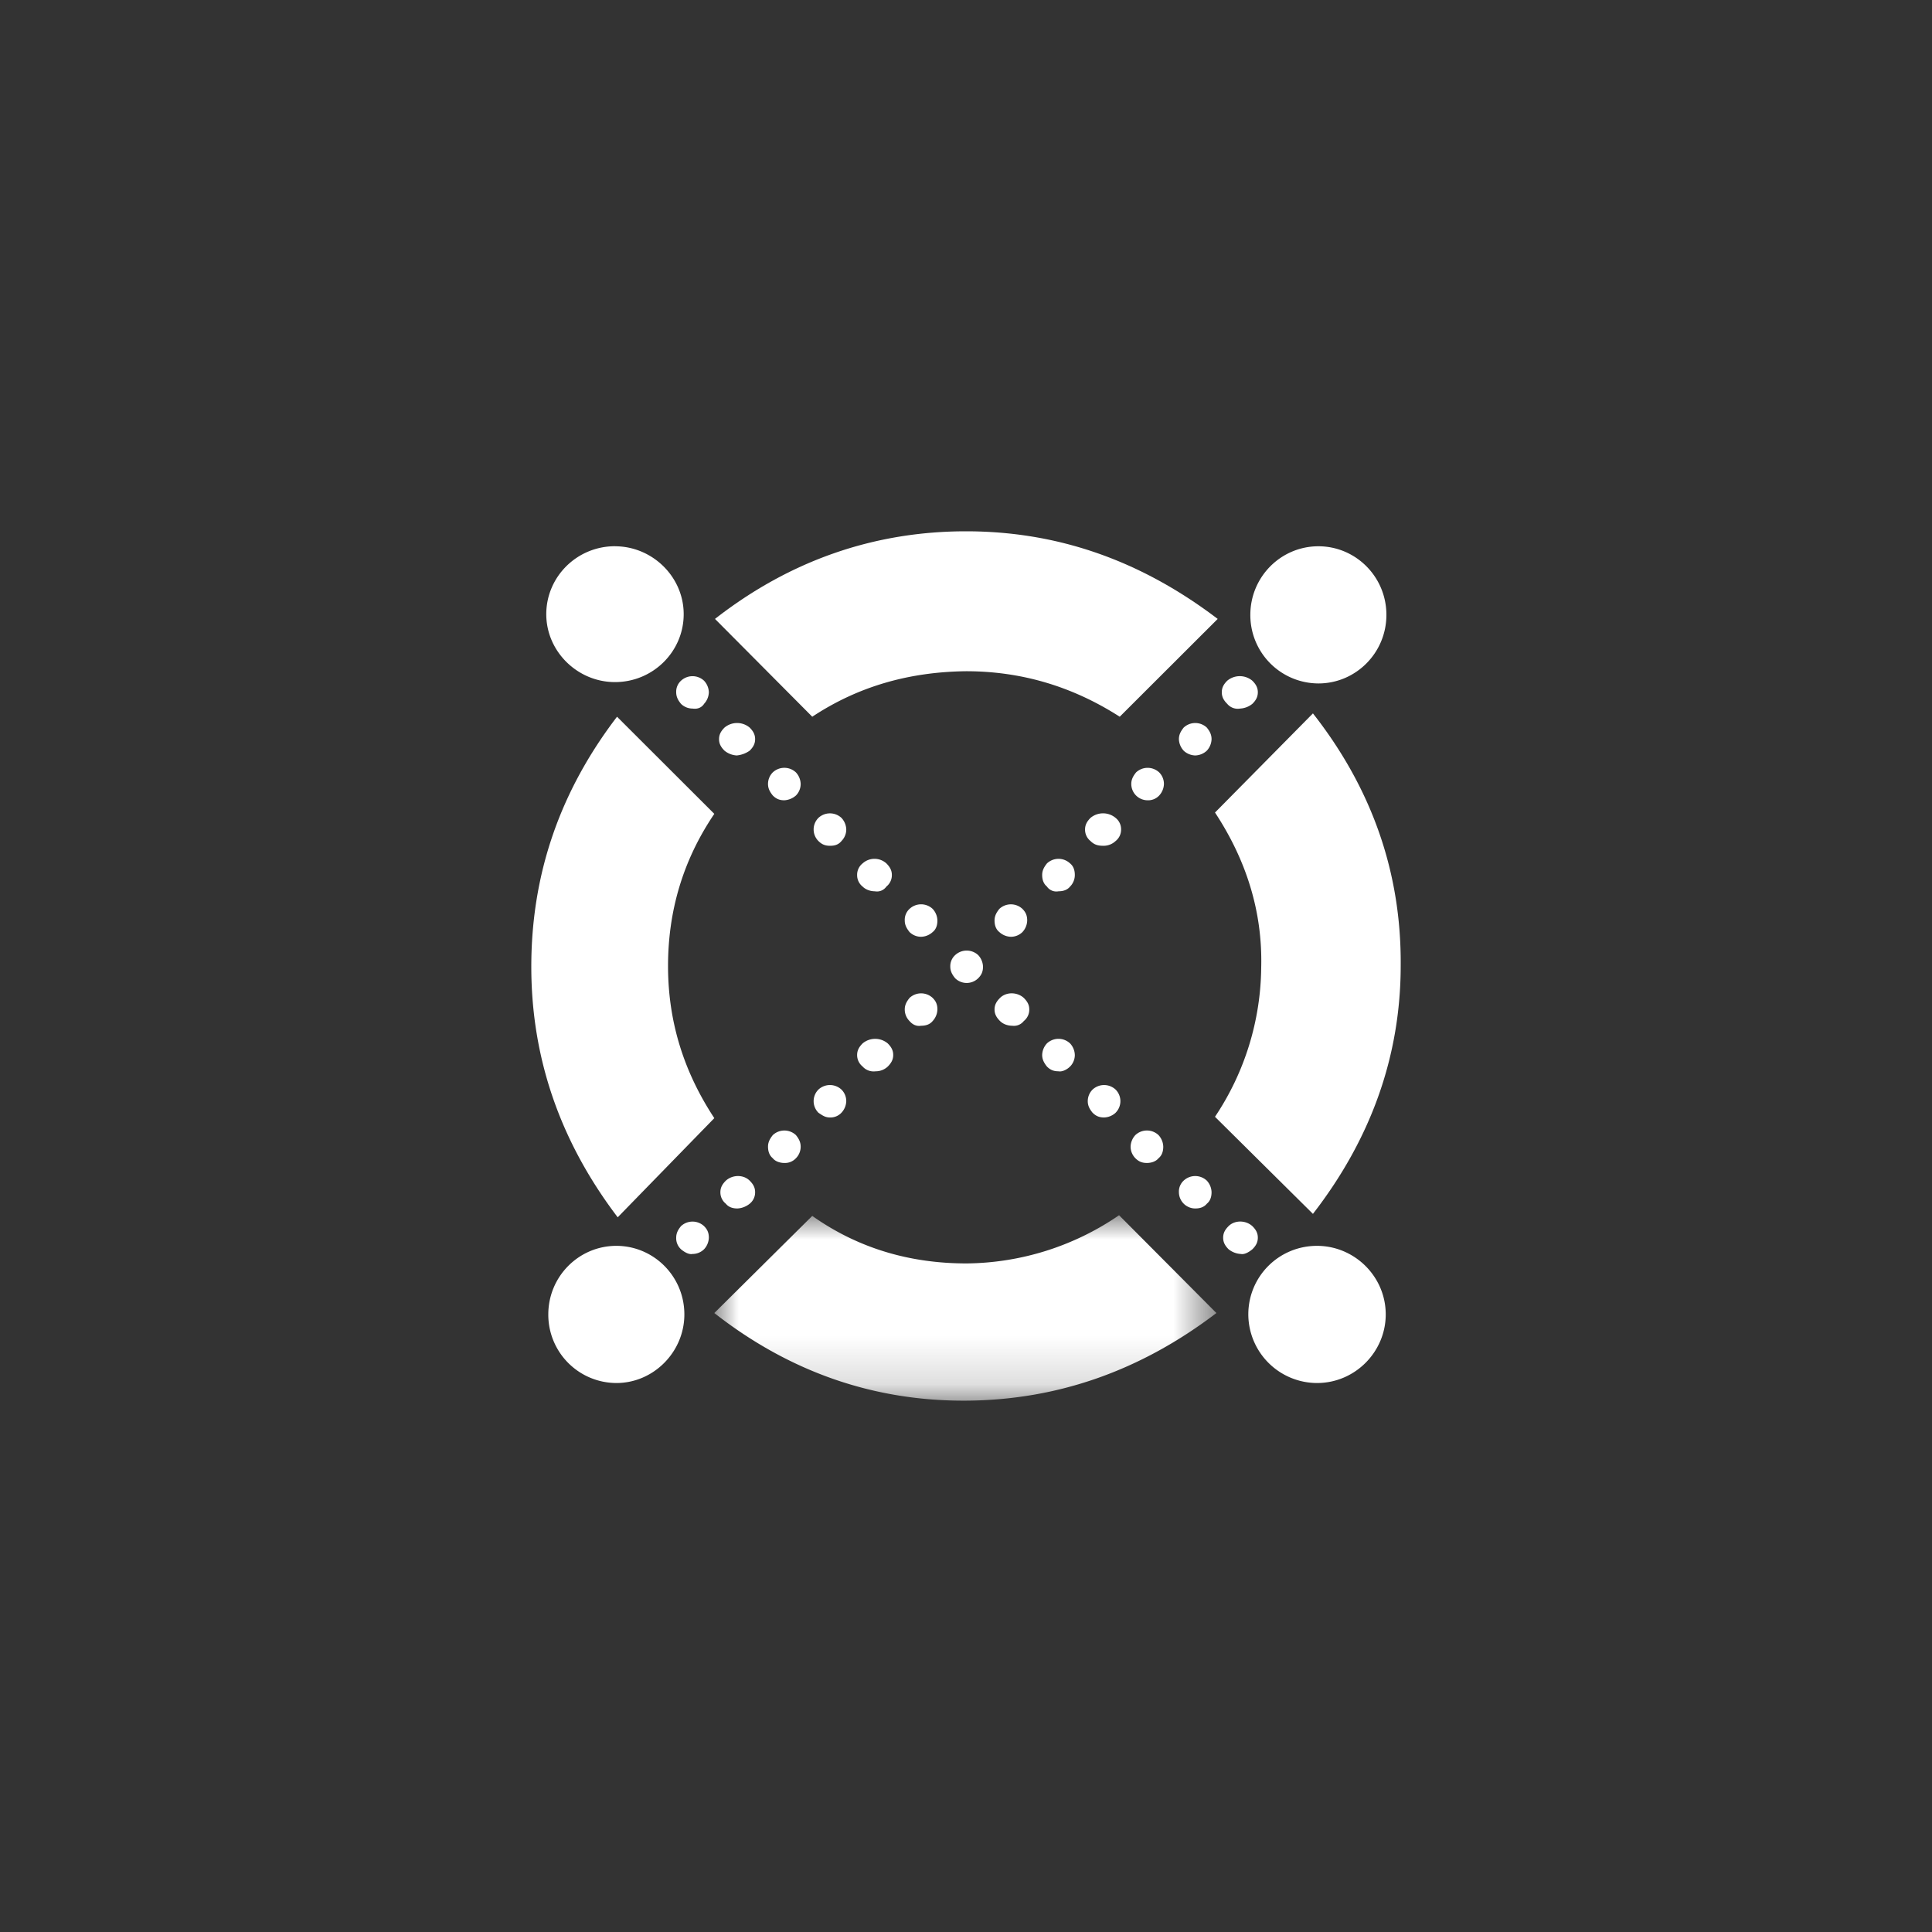 <svg width="40" height="40" xmlns="http://www.w3.org/2000/svg" xmlns:xlink="http://www.w3.org/1999/xlink" viewBox="0 0 40 40"><rect x="0" y="0" width="40" height="40" fill="#333333" stroke="none"/><defs><path id="a" d="M0 0h10.394v3.84H0z"/></defs><g fill="none" fill-rule="evenodd"><path d="M25.408 14.572c-.07-.07-.112-.14-.112-.24 0-.098.042-.168.112-.238a.405.405 0 01.521 0c.07.07.113.14.113.239 0 .098-.042.169-.113.239a.44.44 0 01-.253.098.284.284 0 01-.268-.098M24.507 15.542a.367.367 0 01-.099-.239c0-.098.043-.169.099-.239a.35.35 0 01.479 0c.056.07.098.14.098.24a.367.367 0 01-.098.238.368.368 0 01-.24.099.368.368 0 01-.24-.099M23.521 16.47a.339.339 0 01-.099-.239c0-.098.043-.169.099-.239a.35.35 0 01.479 0c.056.056.098.14.098.24a.367.367 0 01-.098.238.31.31 0 01-.24.099.34.34 0 01-.239-.099M22.577 17.412a.3.3 0 01-.112-.239c0-.098.042-.168.112-.239a.405.405 0 01.521 0 .3.3 0 01.113.24.3.3 0 01-.113.238.362.362 0 01-.253.099c-.099 0-.183-.014-.268-.099M21.676 18.355c-.07-.057-.099-.141-.099-.24 0-.098.043-.168.099-.239a.35.35 0 01.479 0c.07.057.098.141.098.24a.339.339 0 01-.098.239c-.057.07-.141.098-.24.098a.238.238 0 01-.24-.098M20.591 19.058c0-.099.043-.169.099-.24a.35.35 0 01.479 0c.07.071.098.141.098.24a.367.367 0 01-.098.239.34.34 0 01-.24.098.368.368 0 01-.239-.098c-.07-.056-.099-.14-.099-.24M18.83 21.139a.339.339 0 01-.098-.24c0-.098.043-.168.099-.238a.35.35 0 01.479 0c.07.07.098.14.098.239a.367.367 0 01-.098.239c-.057.07-.141.098-.24.098-.084.014-.169-.014-.24-.098M17.86 22.081a.3.3 0 01-.114-.239c0-.098.043-.169.113-.239a.405.405 0 01.521 0c.07.07.113.14.113.239 0 .098-.042.169-.113.24a.362.362 0 01-.253.098.306.306 0 01-.268-.099M16.944 23.037a.339.339 0 010-.478.35.35 0 01.478 0c.057.056.099.14.099.24a.367.367 0 01-.099.238.31.31 0 01-.239.099c-.099 0-.155-.042-.24-.099M16 23.98c-.07-.057-.099-.141-.099-.24 0-.098.043-.168.099-.239a.35.35 0 01.479 0c.056.07.098.141.098.24a.339.339 0 01-.098.239.31.31 0 01-.24.098c-.084 0-.183-.028-.24-.098M15.028 24.922a.3.3 0 01-.113-.24c0-.098.043-.168.113-.238.141-.127.366-.127.493 0 .07.07.113.14.113.239a.3.3 0 01-.113.239.44.44 0 01-.253.098c-.099 0-.184-.028-.24-.098M14.099 25.864a.308.308 0 01-.099-.24c0-.098.042-.168.099-.238a.35.35 0 01.478 0c.07.07.099.14.099.239a.367.367 0 01-.099.239.34.34 0 01-.239.098c-.07.014-.155-.028-.24-.098M14.577 14.572a.367.367 0 00.099-.24.367.367 0 00-.099-.238.35.35 0 00-.478 0 .308.308 0 00-.099.239c0 .098.042.169.099.239a.34.34 0 00.239.098c.099.014.183-.014.24-.098M15.521 15.542c.07-.07.113-.14.113-.239 0-.098-.043-.169-.113-.239a.405.405 0 00-.521 0c-.07.07-.113.14-.113.24 0 .098.043.168.113.238a.44.44 0 00.253.099.558.558 0 00.268-.099M16.479 16.47a.339.339 0 00.098-.239.367.367 0 00-.098-.239.35.35 0 00-.48 0 .339.339 0 00-.098.24c0 .098.043.168.099.238.07.07.14.099.24.099a.4.4 0 00.239-.099M17.422 17.412a.339.339 0 00.099-.239.367.367 0 00-.099-.239.35.35 0 00-.478 0 .339.339 0 000 .478c.07.07.14.099.239.099.085 0 .169-.014.24-.099M18.352 18.355a.3.3 0 00.113-.24c0-.098-.043-.168-.113-.239a.367.367 0 00-.493 0 .3.3 0 00-.113.24.3.3 0 00.113.239c.07.07.17.098.254.098a.238.238 0 00.239-.098M19.408 19.058a.367.367 0 00-.098-.24.35.35 0 00-.48 0 .308.308 0 00-.098.24c0 .098.043.168.099.239a.34.34 0 00.24.098.368.368 0 00.239-.098c.07-.056.098-.14.098-.24M20.253 20.253c.07-.07.099-.14.099-.24a.367.367 0 00-.099-.238.35.35 0 00-.478 0 .308.308 0 00-.1.239c0 .098.043.169.1.239a.34.34 0 00.478 0M21.197 21.139a.3.3 0 00.113-.24c0-.098-.043-.168-.113-.238-.14-.127-.366-.127-.493 0-.07.07-.113.14-.113.239 0 .098.043.169.113.239.07.07.17.098.254.098a.26.26 0 00.239-.098M22.155 22.081a.339.339 0 00.098-.239.367.367 0 00-.098-.239.35.35 0 00-.48 0 .367.367 0 00-.098.239c0 .098.043.169.099.24.07.07.14.098.24.098.07.014.168-.029.239-.099M23.098 23.037a.339.339 0 000-.478.35.35 0 00-.478 0 .339.339 0 00-.099.24c0 .098.042.168.099.238.07.07.14.099.239.099a.368.368 0 00.24-.099M23.986 23.98c.07-.057.098-.141.098-.24a.367.367 0 00-.098-.239.35.35 0 00-.48 0 .367.367 0 00-.098.24c0 .098.043.182.099.239.07.07.14.098.24.098.084 0 .182-.028.239-.098M24.986 24.922c.07-.057.098-.14.098-.24a.367.367 0 00-.098-.238.35.35 0 00-.48 0 .308.308 0 00-.098.239.339.339 0 00.338.337c.099 0 .183-.028.24-.098M25.93 25.864c.07-.07.112-.14.112-.24 0-.098-.042-.168-.113-.238-.14-.127-.366-.127-.493 0-.07.07-.112.14-.112.239 0 .098.042.169.112.239a.44.44 0 00.254.098c.07.014.155-.028.24-.098M16.817 14.839c.958-.633 2.014-.928 3.183-.942 1.14 0 2.197.31 3.183.942l2.028-2.025C23.62 11.604 21.901 11 20 11c-1.902 0-3.648.605-5.197 1.814l2.014 2.025zM14.789 23.15c-.648-.985-.958-2.025-.958-3.15 0-1.14.31-2.194.958-3.15l-2.014-2.011C11.592 16.386 11 18.101 11 20.014c0 1.884.592 3.614 1.789 5.189l2-2.053z" fill="#FFF"/><g transform="translate(14.789 25.16)"><mask id="b" fill="#fff"><use xlink:href="#a"/></mask><path d="M8.38 0a5.666 5.666 0 01-3.155.998C4.056.998 2.985.69 2.028.014L0 2.025c1.563 1.223 3.31 1.828 5.225 1.814 1.902-.014 3.62-.633 5.17-1.814L8.38 0z" fill="#FFF" mask="url(#b)"/></g><path d="M25.155 16.822c.648.984.986 2.053.957 3.206a5.645 5.645 0 01-.957 3.094l2.028 2.01C28.38 23.587 29 21.87 29 19.987c.014-1.913-.592-3.656-1.817-5.217l-2.028 2.053zM27.267 25.794c.775 0 1.423.632 1.423 1.42 0 .773-.634 1.42-1.423 1.42a1.426 1.426 0 01-1.422-1.42c0-.788.634-1.42 1.422-1.42M12.76 25.794c.775 0 1.409.632 1.409 1.42 0 .773-.634 1.42-1.408 1.42a1.414 1.414 0 01-1.409-1.42c0-.788.634-1.42 1.409-1.42M27.296 11.31c.774 0 1.408.632 1.408 1.42 0 .787-.634 1.42-1.408 1.42a1.414 1.414 0 01-1.409-1.42c0-.788.634-1.42 1.409-1.42M12.732 11.31c.775 0 1.423.632 1.423 1.406 0 .773-.634 1.406-1.423 1.406-.774 0-1.422-.633-1.422-1.406 0-.774.634-1.407 1.422-1.407" fill="#FFF"/></g></svg>